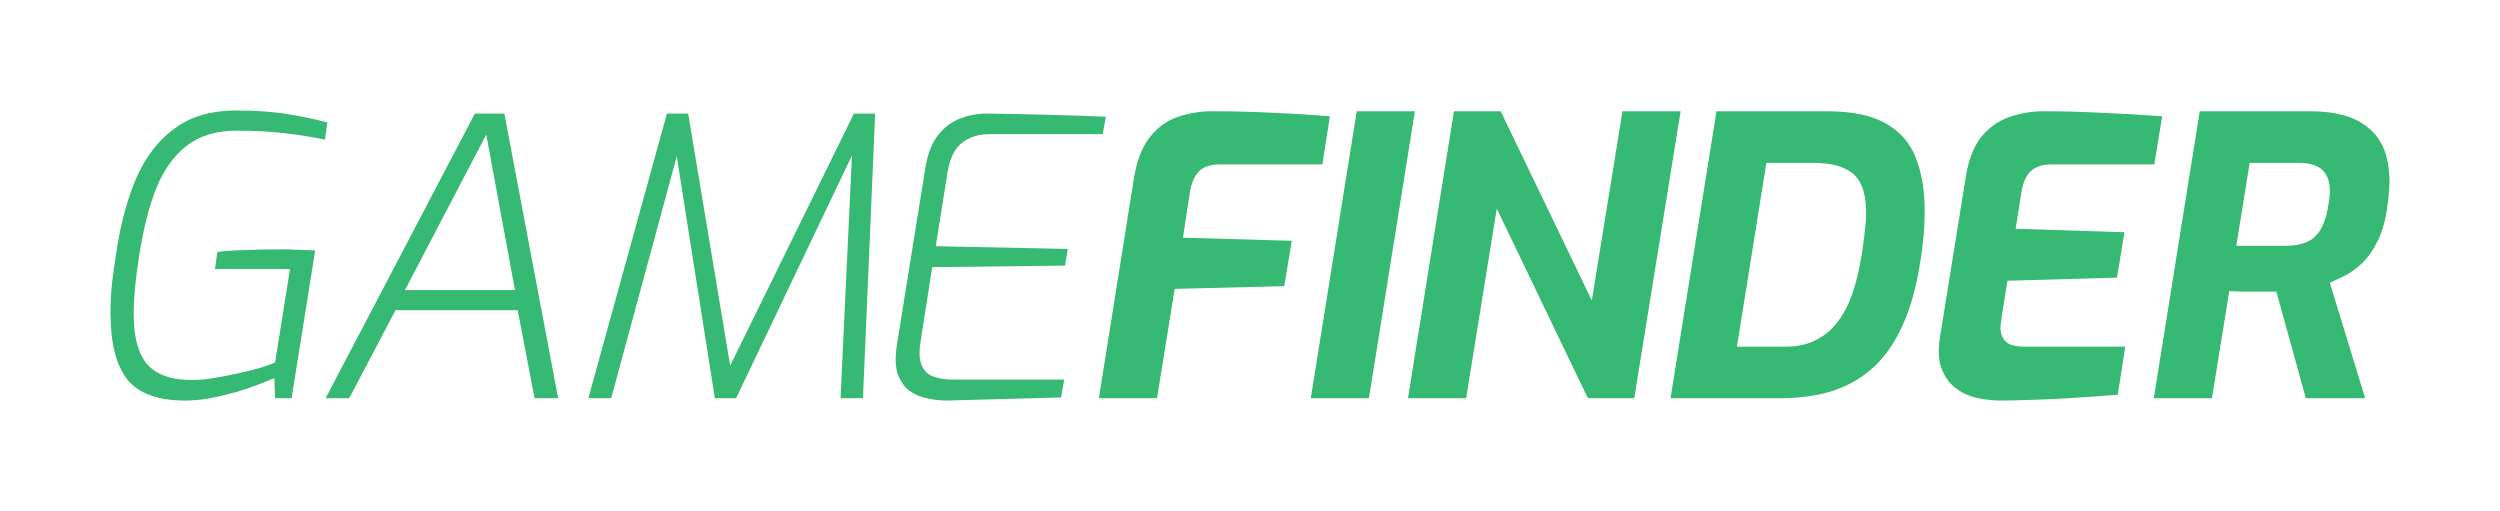 <svg width="362" height="74" viewBox="0 0 362 74" fill="none" xmlns="http://www.w3.org/2000/svg">
<path d="M26.807 58C22.901 58 20.114 56.989 18.446 54.968C16.815 52.909 16 49.69 16 45.31C16 43.925 16.076 42.465 16.227 40.931C16.417 39.396 16.645 37.786 16.91 36.102C17.555 32.021 18.541 28.484 19.868 25.489C21.233 22.495 23.072 20.174 25.385 18.527C27.698 16.842 30.637 16 34.202 16C37.197 16 39.738 16.187 41.824 16.561C43.909 16.898 45.767 17.291 47.398 17.741L47.057 20.211C45.464 19.874 43.587 19.575 41.425 19.313C39.264 19.051 36.894 18.92 34.316 18.92C31.358 18.92 28.95 19.631 27.092 21.053C25.234 22.476 23.755 24.516 22.655 27.174C21.593 29.832 20.759 33.107 20.152 37C19.621 40.369 19.356 43.195 19.356 45.479C19.356 48.773 20.001 51.187 21.29 52.722C22.617 54.257 24.779 55.024 27.774 55.024C28.76 55.024 29.822 54.931 30.959 54.743C32.135 54.556 33.292 54.332 34.429 54.069C35.605 53.807 36.666 53.545 37.614 53.283C38.562 52.984 39.302 52.722 39.833 52.497L41.994 38.965H31.13L31.471 36.495C32.495 36.345 33.785 36.251 35.339 36.214C36.932 36.139 38.866 36.102 41.141 36.102C41.596 36.102 42.089 36.12 42.62 36.158C43.151 36.158 43.663 36.176 44.156 36.214C44.687 36.214 45.18 36.233 45.635 36.27L42.222 57.663H39.833L39.719 54.743C39.226 54.968 38.487 55.267 37.501 55.642C36.553 56.016 35.453 56.39 34.202 56.765C32.988 57.102 31.737 57.401 30.448 57.663C29.158 57.888 27.945 58 26.807 58Z" fill="#36B972"/>
<path d="M47.148 57.663L68.762 16.449H73.028L80.821 57.663H77.408L74.962 44.917H57.272L50.561 57.663H47.148ZM58.638 41.997H74.564L70.412 19.481L58.638 41.997Z" fill="#36B972"/>
<path d="M85.196 57.663L96.572 16.449H99.644L105.73 52.947L123.647 16.449H126.719L124.956 57.663H121.713L123.363 22.513L106.583 57.663H103.512L97.994 22.626L88.495 57.663H85.196Z" fill="#36B972"/>
<path d="M137.091 58C136.105 58 135.138 57.888 134.19 57.663C133.242 57.476 132.389 57.102 131.63 56.54C130.91 55.979 130.36 55.174 129.981 54.126C129.639 53.04 129.601 51.655 129.867 49.971L134.019 24.142C134.36 22.158 134.986 20.604 135.896 19.481C136.806 18.358 137.887 17.572 139.138 17.123C140.428 16.636 141.774 16.412 143.177 16.449C145.983 16.487 148.789 16.543 151.595 16.618C154.439 16.692 157.283 16.786 160.127 16.898L159.672 19.425H143.347C141.717 19.425 140.371 19.837 139.309 20.66C138.247 21.484 137.546 22.906 137.204 24.928L135.498 35.652L154.61 36.045L154.212 38.46L134.986 38.684L133.28 49.578C133.052 51.075 133.128 52.217 133.507 53.003C133.886 53.789 134.474 54.313 135.27 54.575C136.105 54.837 137.072 54.968 138.171 54.968H154.098L153.643 57.551C150.95 57.626 148.22 57.7 145.452 57.775C142.684 57.85 139.897 57.925 137.091 58Z" fill="#36B972"/>
<path d="M159.117 57.663L164.236 25.546C164.691 23 165.488 21.053 166.625 19.706C167.763 18.321 169.109 17.385 170.664 16.898C172.219 16.374 173.792 16.112 175.385 16.112C178.646 16.112 181.642 16.187 184.372 16.337C187.14 16.449 189.87 16.618 192.563 16.842L191.482 23.805H176.636C175.271 23.805 174.266 24.142 173.622 24.816C172.977 25.452 172.541 26.425 172.313 27.735L171.289 34.417L187.045 34.866L185.965 41.436L170.095 41.829L167.535 57.663H159.117Z" fill="#36B972"/>
<path d="M189.801 57.663L196.456 16.112H204.875L198.22 57.663H189.801Z" fill="#36B972"/>
<path d="M203.877 57.663L210.532 16.112H217.301L230.497 43.513L234.934 16.112H243.352L236.64 57.663H229.928L216.732 30.206L212.295 57.663H203.877Z" fill="#36B972"/>
<path d="M241.893 57.663L248.548 16.112H264.532C268.21 16.112 271.073 16.711 273.121 17.909C275.206 19.107 276.647 20.791 277.444 22.963C278.278 25.096 278.695 27.642 278.695 30.599C278.695 31.797 278.638 33.032 278.524 34.305C278.411 35.578 278.24 36.869 278.012 38.179C277.482 41.548 276.666 44.468 275.567 46.938C274.505 49.372 273.14 51.393 271.471 53.003C269.803 54.575 267.831 55.754 265.556 56.54C263.28 57.289 260.664 57.663 257.706 57.663H241.893ZM251.506 50.195H258.559C260.19 50.195 261.612 49.896 262.825 49.297C264.077 48.698 265.139 47.837 266.011 46.714C266.921 45.553 267.66 44.15 268.229 42.503C268.798 40.856 269.253 38.947 269.594 36.775C269.784 35.503 269.935 34.361 270.049 33.35C270.163 32.34 270.22 31.535 270.22 30.936C270.22 29.177 269.973 27.773 269.48 26.725C268.987 25.639 268.172 24.853 267.035 24.366C265.897 23.842 264.361 23.58 262.427 23.58H255.772L251.506 50.195Z" fill="#36B972"/>
<path d="M289.76 58C288.698 58 287.598 57.888 286.461 57.663C285.323 57.438 284.28 56.989 283.332 56.316C282.384 55.642 281.664 54.687 281.171 53.452C280.678 52.217 280.602 50.607 280.943 48.623L284.64 25.658C285.02 23.225 285.74 21.316 286.802 19.93C287.901 18.546 289.229 17.572 290.783 17.011C292.376 16.412 294.082 16.112 295.903 16.112C298.747 16.112 301.572 16.187 304.378 16.337C307.222 16.449 310.123 16.618 313.081 16.842L311.943 23.805H297.097C295.77 23.805 294.765 24.123 294.082 24.759C293.4 25.396 292.945 26.388 292.717 27.735L291.864 33.126L307.62 33.631L306.539 40.2L290.67 40.65L289.76 46.433C289.608 47.332 289.646 48.062 289.873 48.623C290.101 49.184 290.48 49.596 291.011 49.858C291.58 50.083 292.281 50.195 293.116 50.195H307.734L306.653 57.158C303.961 57.382 301.23 57.569 298.462 57.719C295.694 57.869 292.793 57.963 289.76 58Z" fill="#36B972"/>
<path d="M311.872 57.663L318.527 16.112H334.624C336.33 16.112 337.885 16.299 339.288 16.674C340.691 17.048 341.886 17.647 342.872 18.471C343.895 19.257 344.673 20.305 345.204 21.615C345.735 22.925 346 24.535 346 26.444C346 26.968 345.962 27.529 345.886 28.128C345.848 28.727 345.772 29.364 345.659 30.037C345.393 32.021 344.919 33.668 344.237 34.979C343.592 36.289 342.853 37.337 342.018 38.123C341.184 38.909 340.35 39.508 339.516 39.92C338.681 40.332 337.961 40.669 337.354 40.931L342.473 57.663H333.884L329.618 42.222C329.163 42.222 328.633 42.222 328.026 42.222C327.457 42.222 326.85 42.222 326.206 42.222C325.599 42.222 324.992 42.222 324.385 42.222C323.817 42.184 323.286 42.166 322.793 42.166L320.29 57.663H311.872ZM323.817 35.596H330.927C332.178 35.596 333.221 35.409 334.055 35.035C334.889 34.66 335.553 34.043 336.046 33.182C336.577 32.283 336.956 31.048 337.184 29.476C337.259 29.139 337.297 28.821 337.297 28.521C337.335 28.184 337.354 27.885 337.354 27.623C337.354 26.612 337.165 25.826 336.785 25.265C336.444 24.666 335.932 24.235 335.25 23.973C334.605 23.711 333.828 23.58 332.918 23.58H325.751L323.817 35.596Z" fill="#36B972"/>
</svg>
